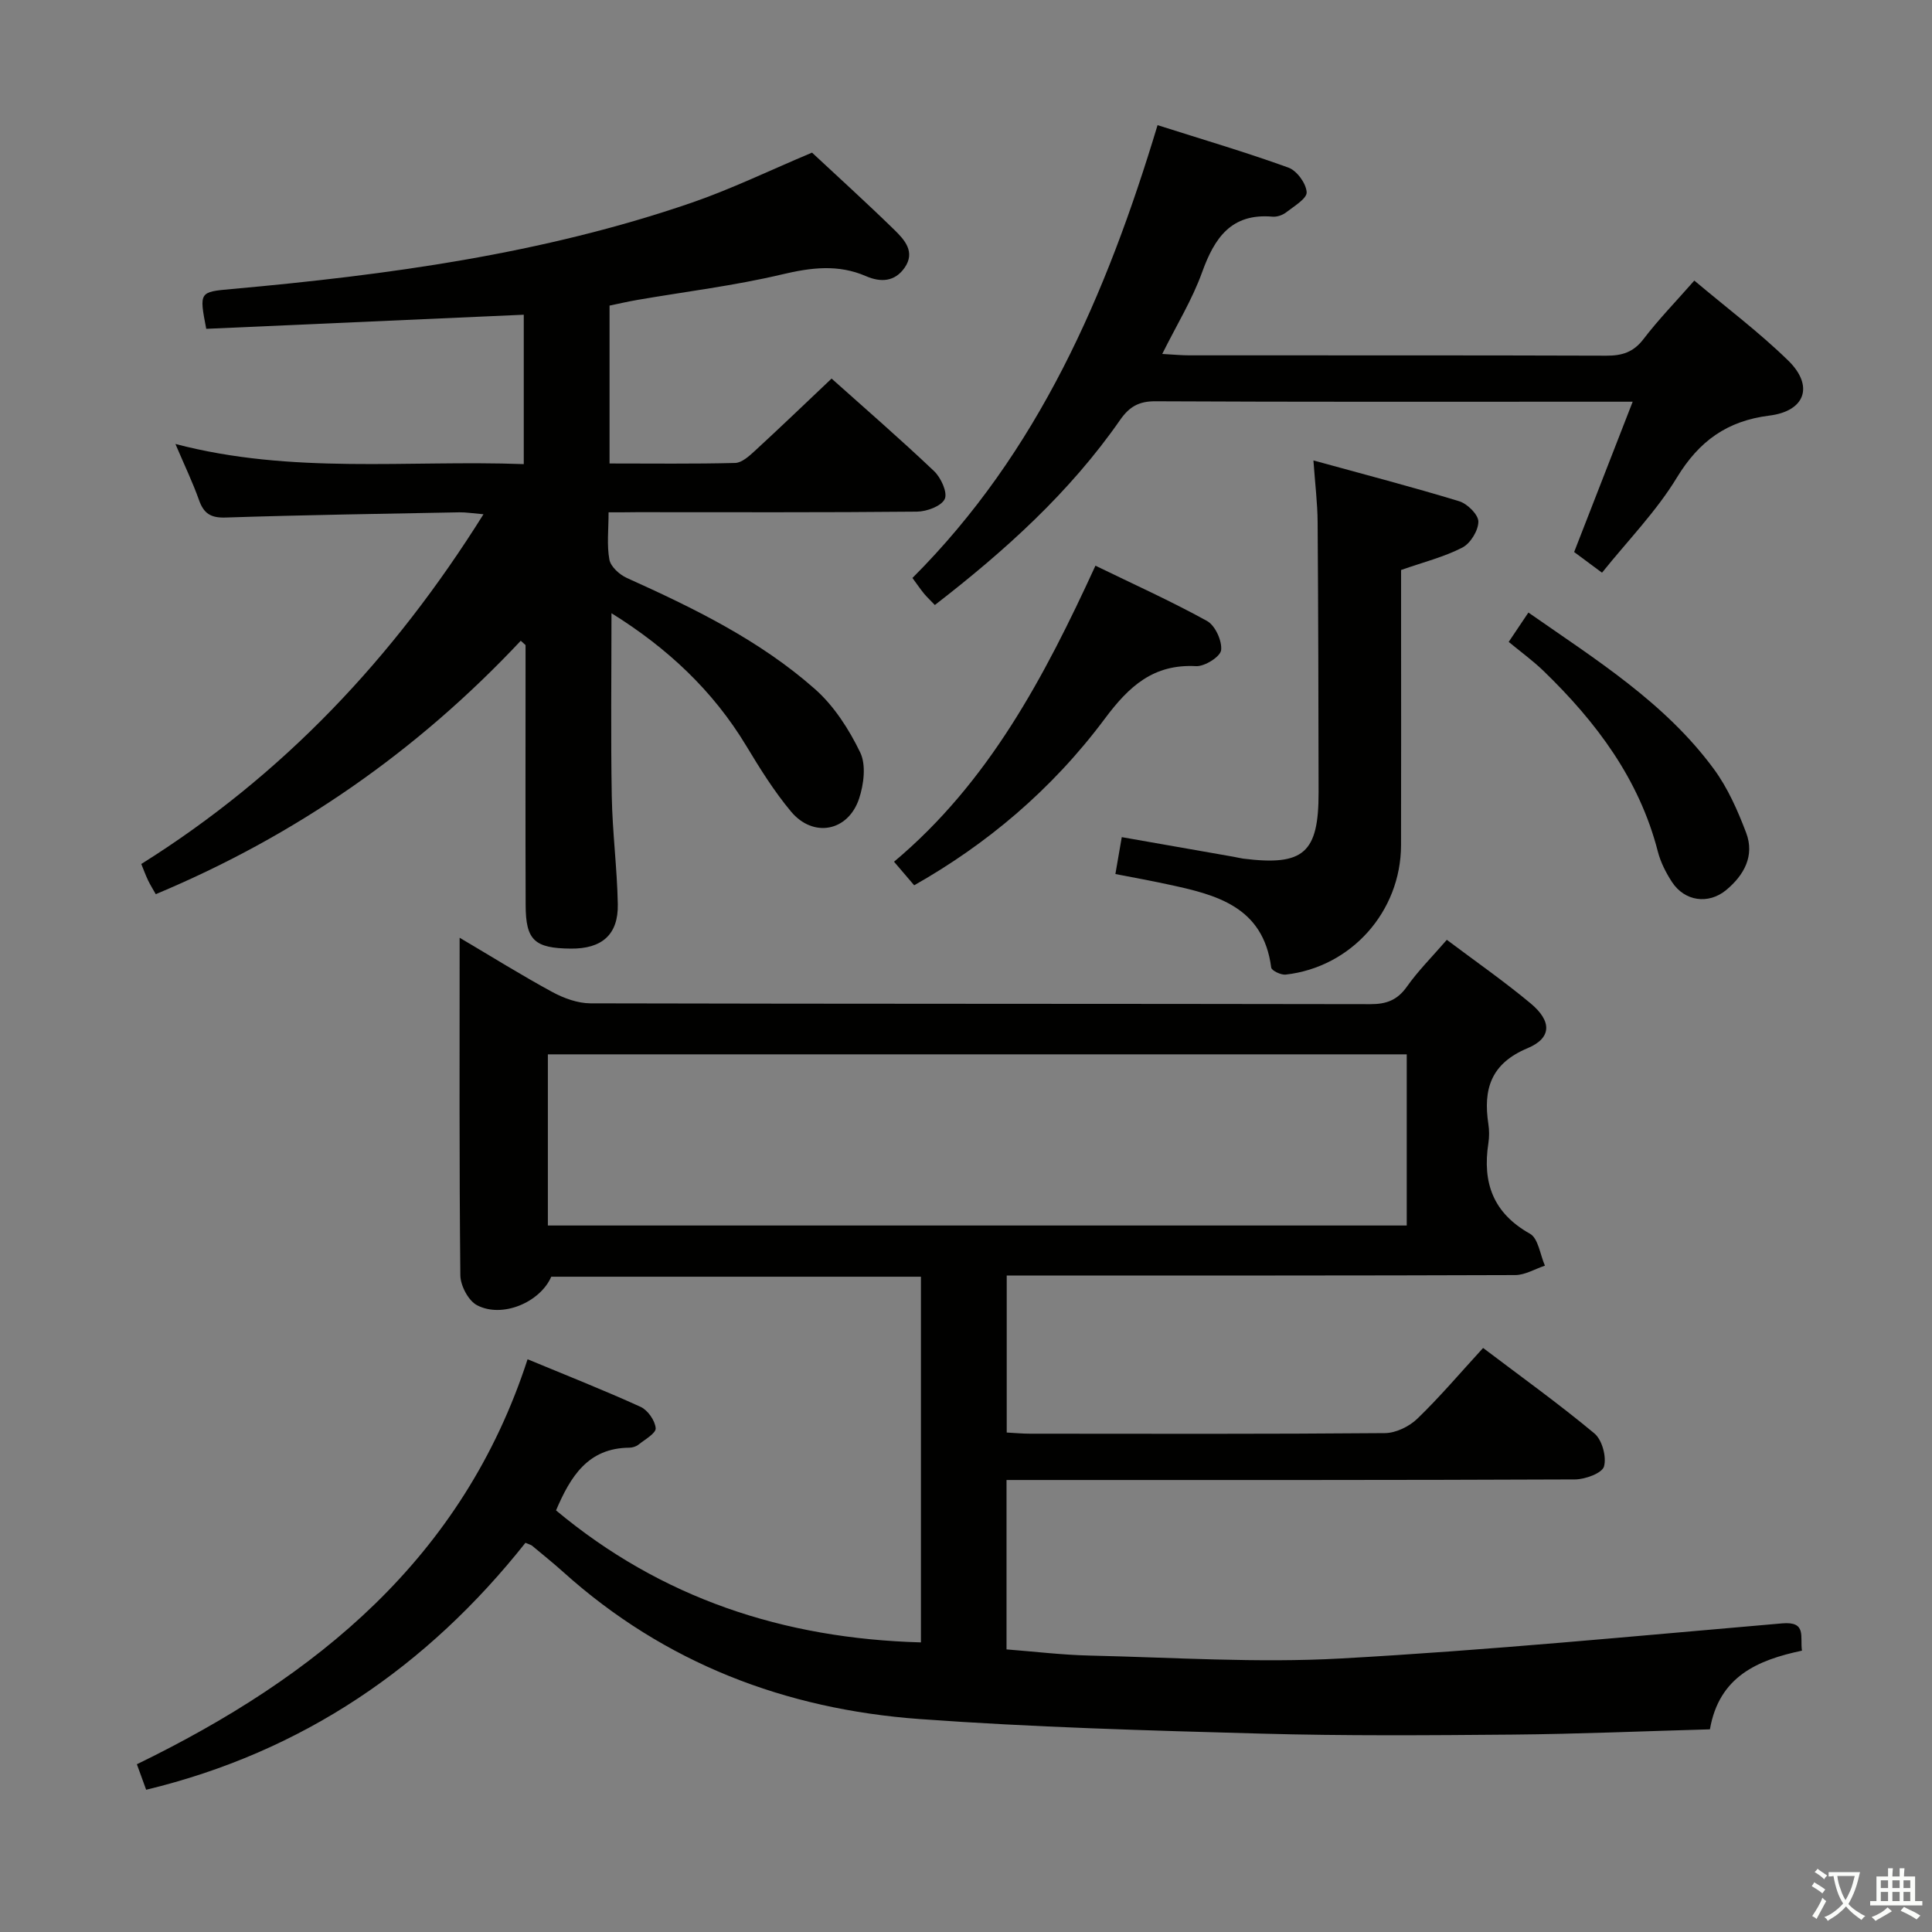 <svg enable-background="new 0 0 400 400" viewBox="0 0 400 400" xmlns="http://www.w3.org/2000/svg"><rect x="0" y="0" width="400" height="400" fill="#808080" stroke="none"/><path d="m377.9 391.2c-.2.3-.4.5-.6.8-.7-.6-1.4-1-2.2-1.5.2-.3.4-.5.5-.8.6.4 1.4.8 2.3 1.5zm-1.8 6.1c-.2-.2-.5-.4-.9-.6.4-.6.8-1.2 1.2-1.9s.7-1.3.9-1.9c.3.3.5.5.8.7-.7 1.3-1.4 2.6-2 3.7zm2.2-9c-.3.3-.5.5-.6.8-.6-.6-1.3-1.1-2-1.5.3-.3.5-.5.6-.7.6.5 1.3.9 2 1.4zm.3.2v-.9h2 4.5c-.3 1.3-.6 2.5-1 3.6s-.9 2.1-1.4 3c.4.5 1 1 1.6 1.4s1.2.8 1.9 1.1c-.3.2-.5.4-.8.8-.4-.3-1-.7-1.6-1.2s-1.2-1.1-1.6-1.6c-.5.6-1.1 1.1-1.7 1.6s-1.4.9-2.1 1.4c-.1-.3-.3-.5-.7-.8.6-.2 1.2-.5 1.9-1s1.4-1.1 2-1.8c-.5-.8-.9-1.6-1.2-2.5s-.6-2-.8-3.2c-.4.1-.7.1-1 .1zm2.5 2.7c.3 1 .7 1.7 1 2.2.3-.5.6-1.1 1-2s.6-1.9.9-3h-3.2-.4c.1.9.3 1.8.7 2.8z" fill="#fbfcfa"/><path d="m396.5 388.5v1.5 3.6h1.5v.9c-.4 0-1 0-1.7 0h-7.9c-.5 0-.9 0-1.2 0v-.9h1.3v-3.5c0-.7 0-1.2 0-1.6h2.4c0-.8 0-1.4 0-1.7h1c0 .3-.1.8-.1 1.7h1.5c0-.8 0-1.4 0-1.7h1c0 .3-.1.9-.1 1.7zm-8.2 9.2c-.2-.3-.5-.5-.8-.8.8-.3 1.4-.6 1.9-.9s1-.7 1.4-1.1c.3.3.6.5.9.8-1.6 1-2.8 1.6-3.4 2zm2.6-6.8v-1.6h-1.5v1.6zm0 2.7v-1.9h-1.5v1.9zm2.4-2.7v-1.6h-1.5v1.6zm0 2.7v-1.9h-1.5v1.9zm.2 2 .7-.8c.4.2.9.5 1.6.8s1.3.7 1.8 1c-.3.3-.5.5-.8.8-.4-.3-1.5-1-3.3-1.8zm2-4.7v-1.6h-1.4v1.6zm0 2.7v-1.9h-1.4v1.9z" fill="#fbfcfa"/><g fill="#010100"><path d="m299.55 194.58c6 4.51 11.88 8.6 17.36 13.17 4.4 3.67 4.39 7.16-.63 9.26-7.61 3.18-9.23 8.48-8.13 15.71.2 1.3.2 2.69 0 3.99-1.25 8.15.97 14.44 8.61 18.72 1.73.96 2.1 4.34 3.1 6.61-2.05.68-4.1 1.94-6.15 1.95-33.16.12-66.32.09-99.49.09-1.81 0-3.62 0-5.79 0v32.51c1.6.08 3.2.24 4.81.24 24.5.02 48.99.09 73.49-.12 2.28-.02 5.03-1.36 6.71-2.98 4.65-4.48 8.84-9.44 13.62-14.65 7.87 5.96 15.68 11.56 23.04 17.69 1.6 1.33 2.55 4.85 1.99 6.85-.39 1.38-3.89 2.67-6 2.68-37.16.16-74.32.12-111.48.12-1.97 0-3.93 0-6.22 0v35.07c5.79.45 11.53 1.15 17.29 1.28 17.31.39 34.68 1.56 51.93.6 30.5-1.69 60.94-4.65 91.38-7.27 5.13-.44 3.65 2.78 4.09 5.65-9.21 1.95-17.16 5.34-19.06 16.29-13.7.38-27.28.97-40.87 1.09-17.33.15-34.67.28-51.99-.2-23.6-.65-47.23-1.31-70.78-3.02-27.74-2.03-52.75-11.55-73.73-30.41-2.1-1.89-4.31-3.66-6.48-5.47-.23-.19-.58-.26-1.38-.61-20.33 25.63-46.11 43.31-78.53 51.13-.65-1.79-1.21-3.33-1.92-5.28 37.1-18.04 67.5-42.62 80.89-83.85 8.17 3.39 15.88 6.43 23.41 9.86 1.48.68 2.99 2.84 3.11 4.42.08 1.05-2.24 2.34-3.58 3.41-.49.39-1.24.61-1.88.62-8.6.07-12.19 6.01-15.17 12.98 21.78 18.18 47.07 26.55 75.55 27.33 0-25.36 0-50.4 0-75.71-25.62 0-51.06 0-76.54 0-2.28 5.27-10.12 8.66-15.37 5.9-1.79-.94-3.43-4.06-3.45-6.19-.24-23.07-.15-46.15-.15-69.89 6.68 3.94 12.84 7.79 19.22 11.25 2.37 1.28 5.23 2.32 7.87 2.33 53.82.13 107.65.07 161.48.17 3.32.01 5.58-.84 7.55-3.62 2.29-3.25 5.14-6.09 8.27-9.7zm-186.12 59.15h177.82c0-11.93 0-23.66 0-35.44-59.41 0-118.5 0-177.82 0z"/><path d="m126 106.07c0 3.59-.39 6.79.17 9.8.27 1.46 2.1 3.11 3.61 3.79 13.84 6.24 27.49 12.88 38.93 22.99 3.96 3.49 7.07 8.34 9.39 13.14 1.25 2.59.74 6.62-.24 9.57-2.28 6.81-9.5 8.16-14.09 2.66-3.49-4.18-6.42-8.88-9.24-13.56-6.93-11.51-16.4-20.33-27.93-27.5 0 12.8-.16 25.33.06 37.86.13 7.47 1.11 14.92 1.25 22.39.12 6.31-3.3 9.25-9.74 9.19-7.5-.07-9.32-1.73-9.34-8.98-.06-16.33-.02-32.65-.02-48.98 0-1.63 0-3.25 0-4.88-.33-.3-.66-.6-.99-.9-21.43 22.84-46.5 40.31-75.57 52.47-.5-.89-1.1-1.84-1.58-2.83-.49-1.02-.88-2.1-1.42-3.42 29.29-18.35 52.22-42.64 70.85-72.41-2.25-.19-3.63-.42-4.99-.4-16.14.31-32.28.55-48.41 1.08-3.07.1-4.52-.84-5.5-3.62-1.27-3.59-2.93-7.03-4.88-11.61 24.17 6.34 48.03 3.29 72.12 4.17 0-10.46 0-20.52 0-30.93-21.96.97-43.9 1.95-65.74 2.92-1.47-7.65-1.46-7.64 5.26-8.24 32.3-2.91 64.35-7.25 95.18-17.85 8.28-2.85 16.22-6.71 24.98-10.39 5.24 4.89 11.25 10.33 17.05 15.99 2.1 2.05 4.4 4.57 2.12 7.84-2.03 2.91-4.92 3.08-8.01 1.74-5.76-2.5-11.37-1.78-17.4-.35-9.83 2.33-19.92 3.55-29.89 5.27-1.92.33-3.82.77-5.79 1.18v32.69c8.8 0 17.41.11 26.01-.11 1.38-.04 2.88-1.41 4.04-2.47 5.26-4.84 10.42-9.79 15.92-15 6.72 6.01 14.12 12.42 21.21 19.15 1.43 1.35 2.84 4.44 2.22 5.78-.69 1.48-3.72 2.6-5.74 2.62-19.32.19-38.65.11-57.98.11-1.79.03-3.58.03-5.88.03z"/><path d="m338.03 83.17c-4.43 0-7.41 0-10.4 0-29.48 0-58.95.06-88.43-.09-3.43-.02-5.4 1.15-7.29 3.86-10.45 15.03-23.86 27.11-38.36 38.32-.89-.94-1.62-1.61-2.25-2.37-.73-.89-1.37-1.84-2.39-3.23 26.05-26.03 40.15-58.59 50.75-93.75 9.26 2.95 18.28 5.6 27.09 8.79 1.75.63 3.67 3.27 3.78 5.09.08 1.32-2.62 2.91-4.25 4.18-.74.57-1.89.97-2.81.89-8.54-.75-12.01 4.36-14.59 11.51-2.04 5.67-5.27 10.91-8.25 16.91 2.34.13 3.94.29 5.55.29 28.81.02 57.62-.03 86.43.07 3.25.01 5.59-.73 7.66-3.44 3.12-4.08 6.72-7.78 10.52-12.11 6.64 5.6 13.44 10.7 19.46 16.58 5.33 5.21 3.53 10.44-3.9 11.37-8.77 1.1-14.55 5.25-19.16 12.82-4.26 7.02-10.16 13.04-15.51 19.71-2.27-1.68-3.98-2.95-5.77-4.28 3.97-10.16 7.85-20.13 12.12-31.12z"/><path d="m230.93 180.96c.47-2.71.86-4.97 1.32-7.64 7.73 1.36 15.45 2.71 23.18 4.07.65.11 1.3.29 1.96.38 12.53 1.56 15.63-1.15 15.61-13.74-.03-18.65-.06-37.3-.2-55.94-.03-3.93-.52-7.86-.87-12.76 10.53 2.9 20.42 5.47 30.19 8.45 1.69.52 3.97 2.78 3.96 4.22-.01 1.85-1.64 4.51-3.32 5.37-3.78 1.95-8.01 3-12.68 4.64v11.53c0 15.15.03 30.31-.01 45.46-.04 13.71-10.29 25.24-23.88 26.78-.98.11-2.92-.82-3-1.46-1.65-12.68-11.44-15.1-21.46-17.23-3.54-.77-7.08-1.41-10.8-2.13z"/><path d="m189.27 183.29c-1.37-1.61-2.54-2.97-4.17-4.88 19.56-16.4 31.08-38.16 41.7-61.29 7.76 3.78 15.61 7.31 23.11 11.45 1.68.93 3.13 4.11 2.91 6.04-.16 1.35-3.42 3.41-5.19 3.31-8.83-.47-13.87 4.15-18.87 10.85-11.13 14.93-24.72 26.16-39.49 34.52z"/><path d="m312.36 132.9c1.8-2.67 2.88-4.29 4.08-6.08 13.95 9.74 28.29 18.65 38.41 32.42 2.88 3.92 4.93 8.59 6.67 13.17 1.8 4.76-.42 8.78-4.13 11.86-3.68 3.05-8.62 2.34-11.23-1.67-1.25-1.92-2.35-4.08-2.92-6.29-3.86-15.02-12.75-26.82-23.63-37.36-2.24-2.17-4.8-4.02-7.25-6.05z"/></g></svg>